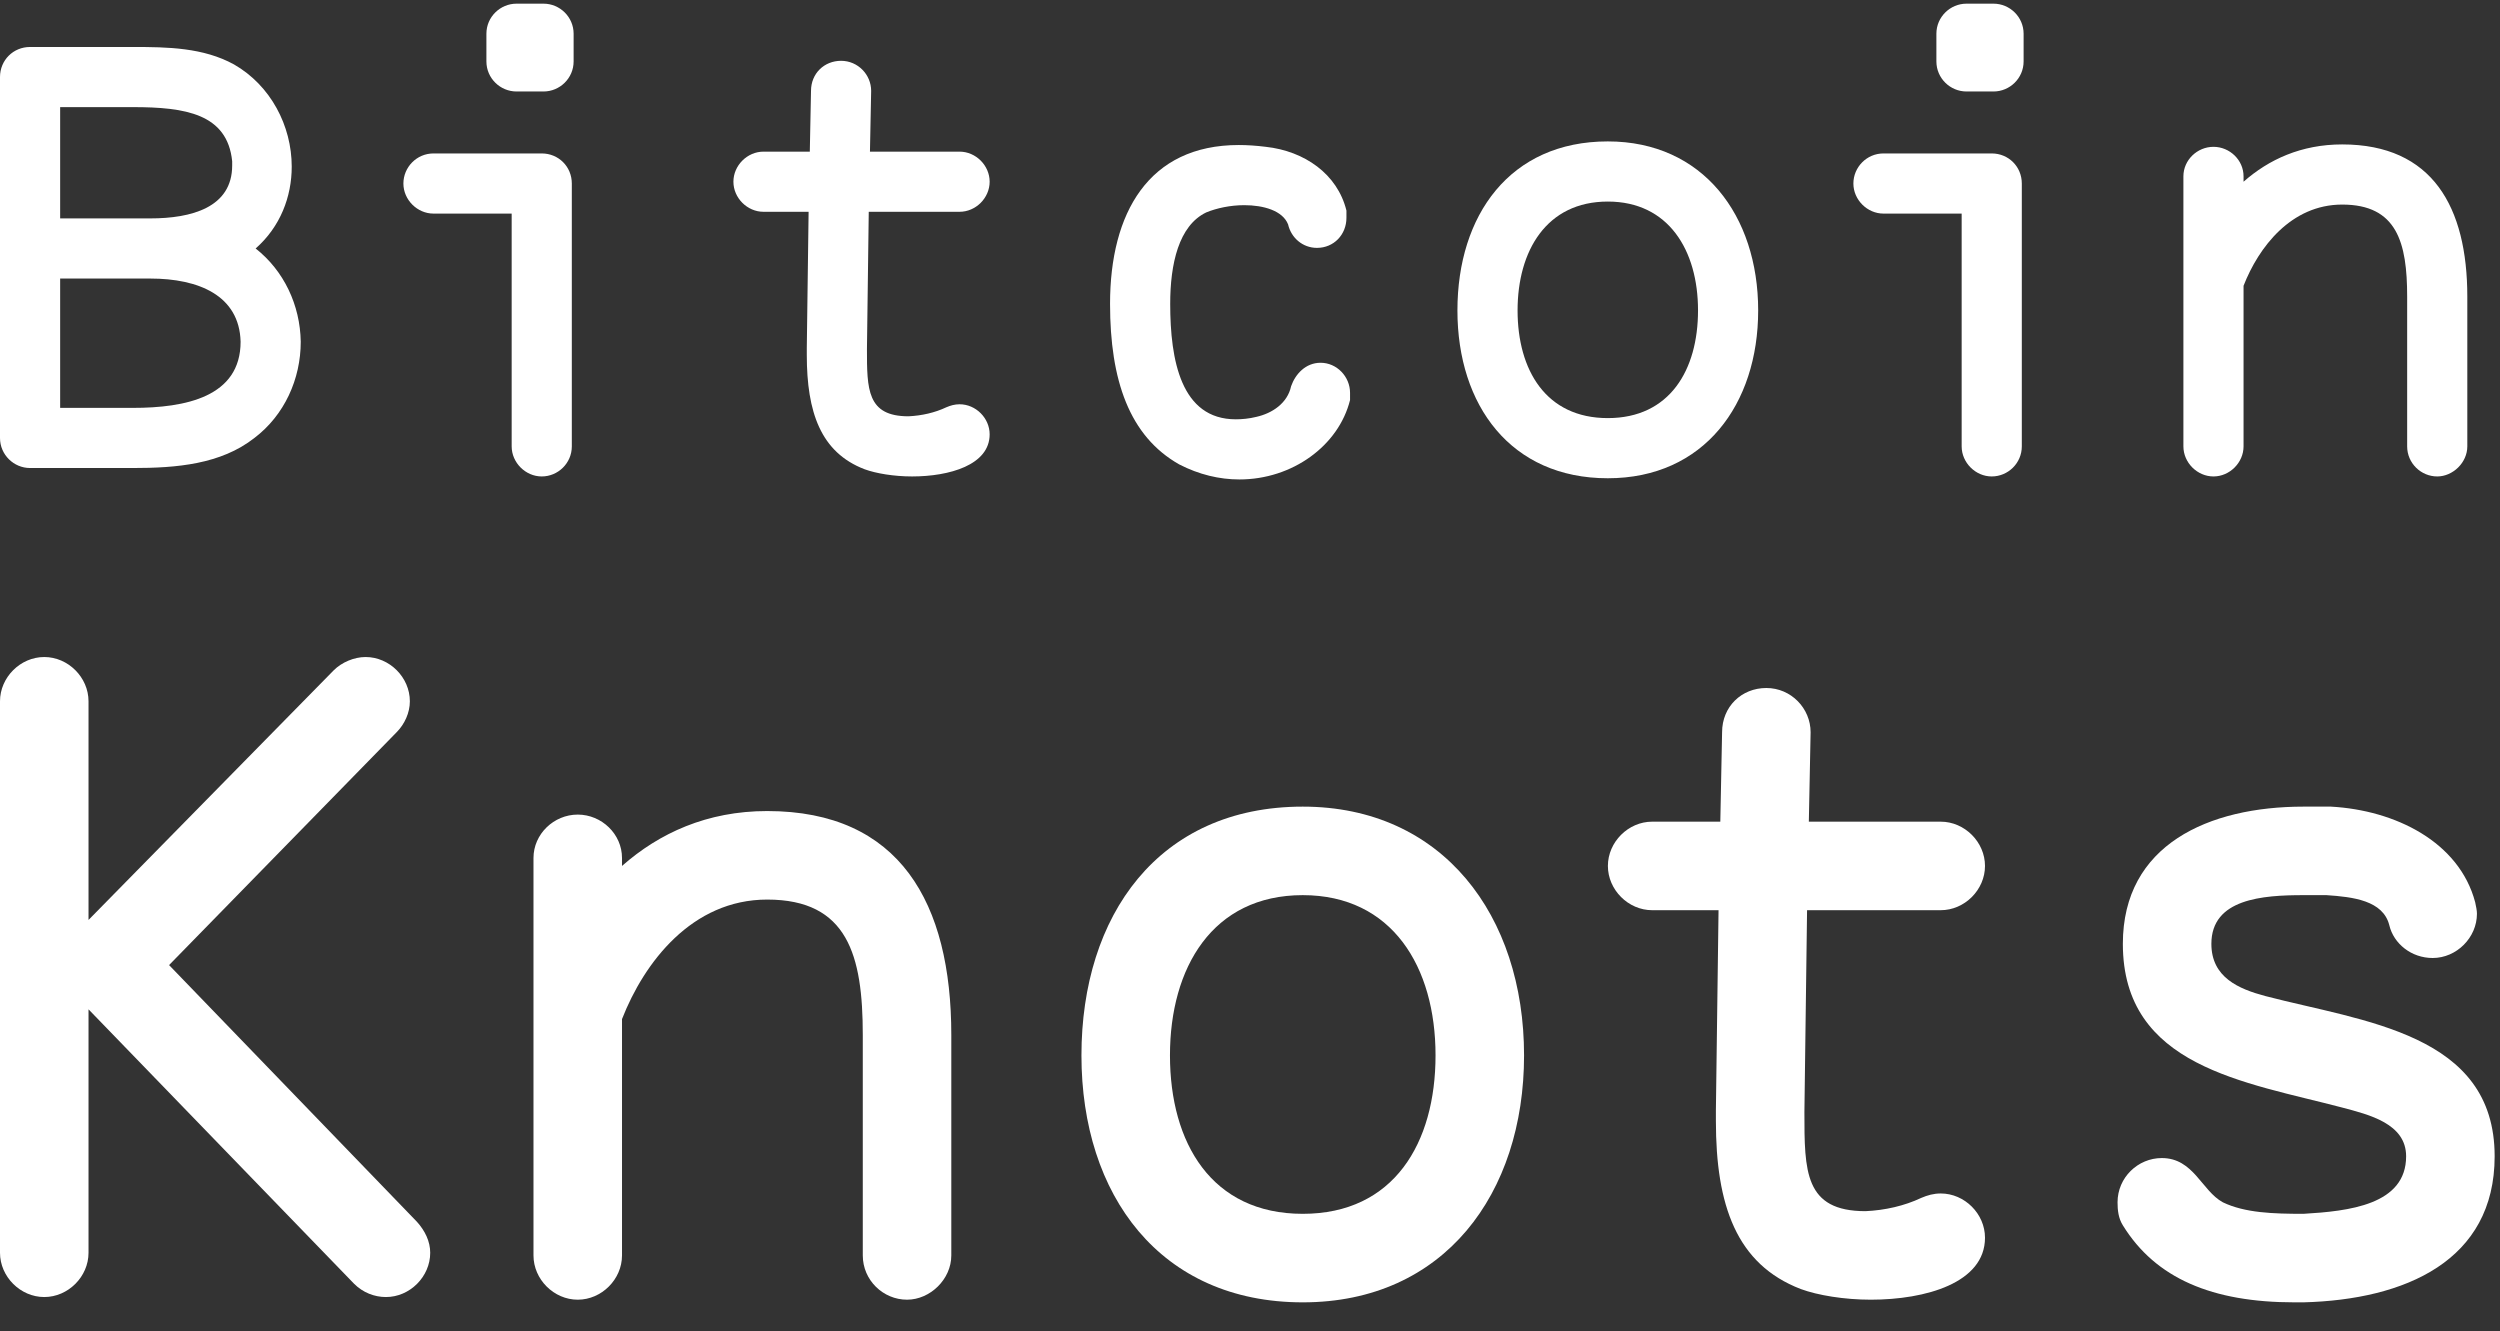 <svg width="462" height="246" viewBox="0 0 462 246" fill="none" xmlns="http://www.w3.org/2000/svg">
<rect x="0" y="0" width="462" height="246" fill="#333333" stroke="none"/>
<path d="M0 80.933V14.239C0 11.127 2.445 8.682 5.558 8.682H24.566C31.013 8.682 37.571 8.793 43.24 11.905C50.021 15.796 53.911 23.243 53.911 30.802C53.911 36.36 51.799 41.917 47.242 45.919C52.466 50.032 55.467 56.368 55.578 63.148C55.578 70.04 52.577 76.71 47.019 80.933C40.795 85.824 32.569 86.491 24.566 86.491H5.558C2.557 86.491 0 84.046 0 80.933ZM11.116 75.376H24.566C34.236 75.376 44.463 73.375 44.463 63.148C44.24 54.589 36.682 51.477 27.789 51.477H11.116V75.376ZM11.116 40.361H27.789C35.348 40.361 42.907 38.36 42.907 30.579V29.801C42.017 21.02 34.236 19.797 24.566 19.797H11.116V40.361Z" fill="white"/>
<path d="M74.548 33.914C74.548 30.913 76.993 28.356 80.106 28.356H100.114C103.227 28.356 105.672 30.802 105.672 33.914V82.49C105.672 85.602 103.115 88.048 100.114 88.048C97.113 88.048 94.556 85.491 94.556 82.49V39.472H80.106C77.105 39.472 74.548 36.915 74.548 33.914ZM89.888 11.349V6.236C89.888 3.124 92.444 0.678 95.446 0.678H100.448C103.449 0.678 106.005 3.124 106.005 6.236V11.349C106.005 14.462 103.449 16.907 100.448 16.907H95.446C92.444 16.907 89.888 14.462 89.888 11.349Z" fill="white"/>
<path d="M135.535 33.581C135.535 30.579 138.092 28.023 141.093 28.023H149.652L149.874 16.796C149.874 13.572 152.32 11.238 155.432 11.238C158.544 11.238 160.99 13.795 160.99 16.796L160.768 28.023H177.33C180.331 28.023 182.888 30.579 182.888 33.581C182.888 36.582 180.331 39.139 177.33 39.139H160.545L160.212 64.482C160.212 71.93 160.212 76.932 167.882 76.932C170.327 76.821 172.773 76.265 174.885 75.264C175.663 74.931 176.441 74.709 177.33 74.709C180.331 74.709 182.888 77.265 182.888 80.267C182.888 85.936 175.44 88.048 168.549 88.048C165.214 88.048 161.879 87.492 159.767 86.714C151.653 83.601 149.096 76.154 149.096 65.594V64.26L149.43 39.139H141.093C138.092 39.139 135.535 36.582 135.535 33.581Z" fill="white"/>
<path d="M205.138 56.145C205.138 39.361 212.252 26.8 228.925 26.8C230.482 26.8 232.149 26.911 233.927 27.134C241.042 27.912 247.155 32.136 248.822 38.916V40.25C248.822 43.362 246.488 45.808 243.376 45.808C240.708 45.808 238.596 43.918 238.04 41.473C237.04 38.916 233.483 37.916 229.926 37.916C227.369 37.916 224.813 38.472 222.923 39.25C217.81 41.695 216.254 48.809 216.254 56.145C216.254 66.594 218.254 77.488 228.37 77.488C229.481 77.488 230.815 77.376 232.149 77.043C235.15 76.376 237.929 74.486 238.596 71.374C239.374 69.151 241.264 67.039 244.043 67.039C247.044 67.039 249.489 69.596 249.489 72.597V73.931C247.377 82.379 238.818 88.603 229.037 88.603C225.368 88.603 221.589 87.714 217.921 85.824C208.695 80.6 205.138 70.263 205.138 56.145Z" fill="white"/>
<path d="M269.332 57.368C269.332 39.806 279.003 26.133 297.121 26.133C314.684 26.133 324.911 39.806 324.911 57.368C324.911 74.709 314.907 88.381 297.121 88.381C279.225 88.381 269.332 74.931 269.332 57.368ZM280.448 57.368C280.448 68.373 285.672 77.265 297.121 77.265C308.571 77.265 313.795 68.373 313.795 57.368C313.795 46.253 308.348 37.249 297.121 37.249C285.783 37.249 280.448 46.364 280.448 57.368Z" fill="white"/>
<path d="M342.506 33.914C342.506 30.913 344.951 28.356 348.064 28.356H368.072C371.184 28.356 373.63 30.802 373.63 33.914V82.49C373.63 85.602 371.073 88.048 368.072 88.048C365.071 88.048 362.514 85.491 362.514 82.49V39.472H348.064C345.062 39.472 342.506 36.915 342.506 33.914ZM357.845 11.349V6.236C357.845 3.124 360.402 0.678 363.403 0.678H368.405C371.407 0.678 373.963 3.124 373.963 6.236V11.349C373.963 14.462 371.407 16.907 368.405 16.907H363.403C360.402 16.907 357.845 14.462 357.845 11.349Z" fill="white"/>
<path d="M403.493 82.49V32.58C403.493 29.579 406.049 27.134 409.05 27.134C412.052 27.134 414.608 29.579 414.608 32.58V33.581C419.277 29.468 425.279 26.689 432.838 26.689C449.512 26.689 455.959 38.249 455.959 54.812V82.49C455.959 85.491 453.291 88.048 450.401 88.048C447.4 88.048 444.843 85.602 444.843 82.49V54.812C444.843 44.807 442.953 37.805 432.838 37.805C423.39 37.805 417.387 45.697 414.608 52.811V82.49C414.608 85.491 412.052 88.048 409.05 88.048C406.049 88.048 403.493 85.491 403.493 82.49Z" fill="white"/>
<path d="M0 231.513V129.597C0 125.18 3.763 121.418 8.179 121.418C12.596 121.418 16.359 125.18 16.359 129.597V170.004L61.673 123.871C63.145 122.399 65.436 121.418 67.562 121.418C71.979 121.418 75.742 125.18 75.742 129.597C75.742 131.724 74.76 133.85 73.288 135.323L31.245 178.347L77.05 225.787C78.523 227.423 79.504 229.386 79.504 231.513C79.504 235.93 75.742 239.693 71.325 239.693C69.198 239.693 67.072 238.875 65.436 237.239L16.359 186.526V231.513C16.359 235.93 12.596 239.693 8.179 239.693C3.763 239.693 0 235.93 0 231.513Z" fill="white"/>
<path d="M98.588 232.004V158.552C98.588 154.135 102.351 150.536 106.767 150.536C111.184 150.536 114.947 154.135 114.947 158.552V160.025C121.818 153.972 130.651 149.882 141.775 149.882C166.314 149.882 175.802 166.895 175.802 191.27V232.004C175.802 236.421 171.876 240.183 167.623 240.183C163.206 240.183 159.443 236.584 159.443 232.004V191.27C159.443 176.547 156.662 166.241 141.775 166.241C127.87 166.241 119.037 177.856 114.947 188.326V232.004C114.947 236.421 111.184 240.183 106.767 240.183C102.351 240.183 98.588 236.421 98.588 232.004Z" fill="white"/>
<path d="M199.851 195.033C199.851 169.186 214.083 149.064 240.748 149.064C266.595 149.064 281.646 169.186 281.646 195.033C281.646 220.553 266.922 240.674 240.748 240.674C214.41 240.674 199.851 220.88 199.851 195.033ZM216.21 195.033C216.21 211.228 223.899 224.315 240.748 224.315C257.598 224.315 265.287 211.228 265.287 195.033C265.287 178.674 257.271 165.423 240.748 165.423C224.062 165.423 216.21 178.837 216.21 195.033Z" fill="white"/>
<path d="M297.139 160.025C297.139 155.608 300.901 151.845 305.318 151.845H317.914L318.242 135.323C318.242 130.579 321.841 127.143 326.421 127.143C331.002 127.143 334.6 130.906 334.6 135.323L334.273 151.845H358.648C363.065 151.845 366.828 155.608 366.828 160.025C366.828 164.442 363.065 168.204 358.648 168.204H333.946L333.455 205.502C333.455 216.463 333.455 223.824 344.743 223.824C348.342 223.661 351.941 222.843 355.049 221.37C356.194 220.88 357.339 220.553 358.648 220.553C363.065 220.553 366.828 224.315 366.828 228.732C366.828 237.075 355.867 240.183 345.725 240.183C340.817 240.183 335.909 239.365 332.801 238.22C320.859 233.64 317.097 222.679 317.097 207.138V205.175L317.587 168.204H305.318C300.901 168.204 297.139 164.442 297.139 160.025Z" fill="white"/>
<path d="M391.322 222.189C391.322 217.608 395.084 214.009 399.501 214.009C405.39 214.009 406.863 220.062 410.789 222.189C414.879 224.152 420.113 224.315 425.675 224.315C434.018 223.824 444.652 222.679 444.652 213.682C444.652 207.629 437.781 205.993 432.873 204.684C414.879 199.94 392.303 197.159 392.303 174.42C392.303 156.098 408.171 149.064 425.675 149.064H430.747C442.689 149.719 454.467 155.608 457.412 166.732C457.575 167.55 457.739 168.204 457.739 168.858C457.739 173.275 453.976 177.038 449.559 177.038C445.633 177.038 442.362 174.42 441.544 170.985C440.398 166.405 434.836 165.75 429.929 165.423H425.675C418.15 165.423 408.662 166.077 408.662 174.42C408.662 180.637 413.733 182.763 418.641 184.072C436.8 188.816 461.011 190.943 461.011 213.682C461.011 232.985 444.488 240.183 425.675 240.674H424.04C408.826 240.674 398.356 236.257 392.303 226.442C391.485 225.133 391.322 223.661 391.322 222.189Z" fill="white"/>
</svg>
